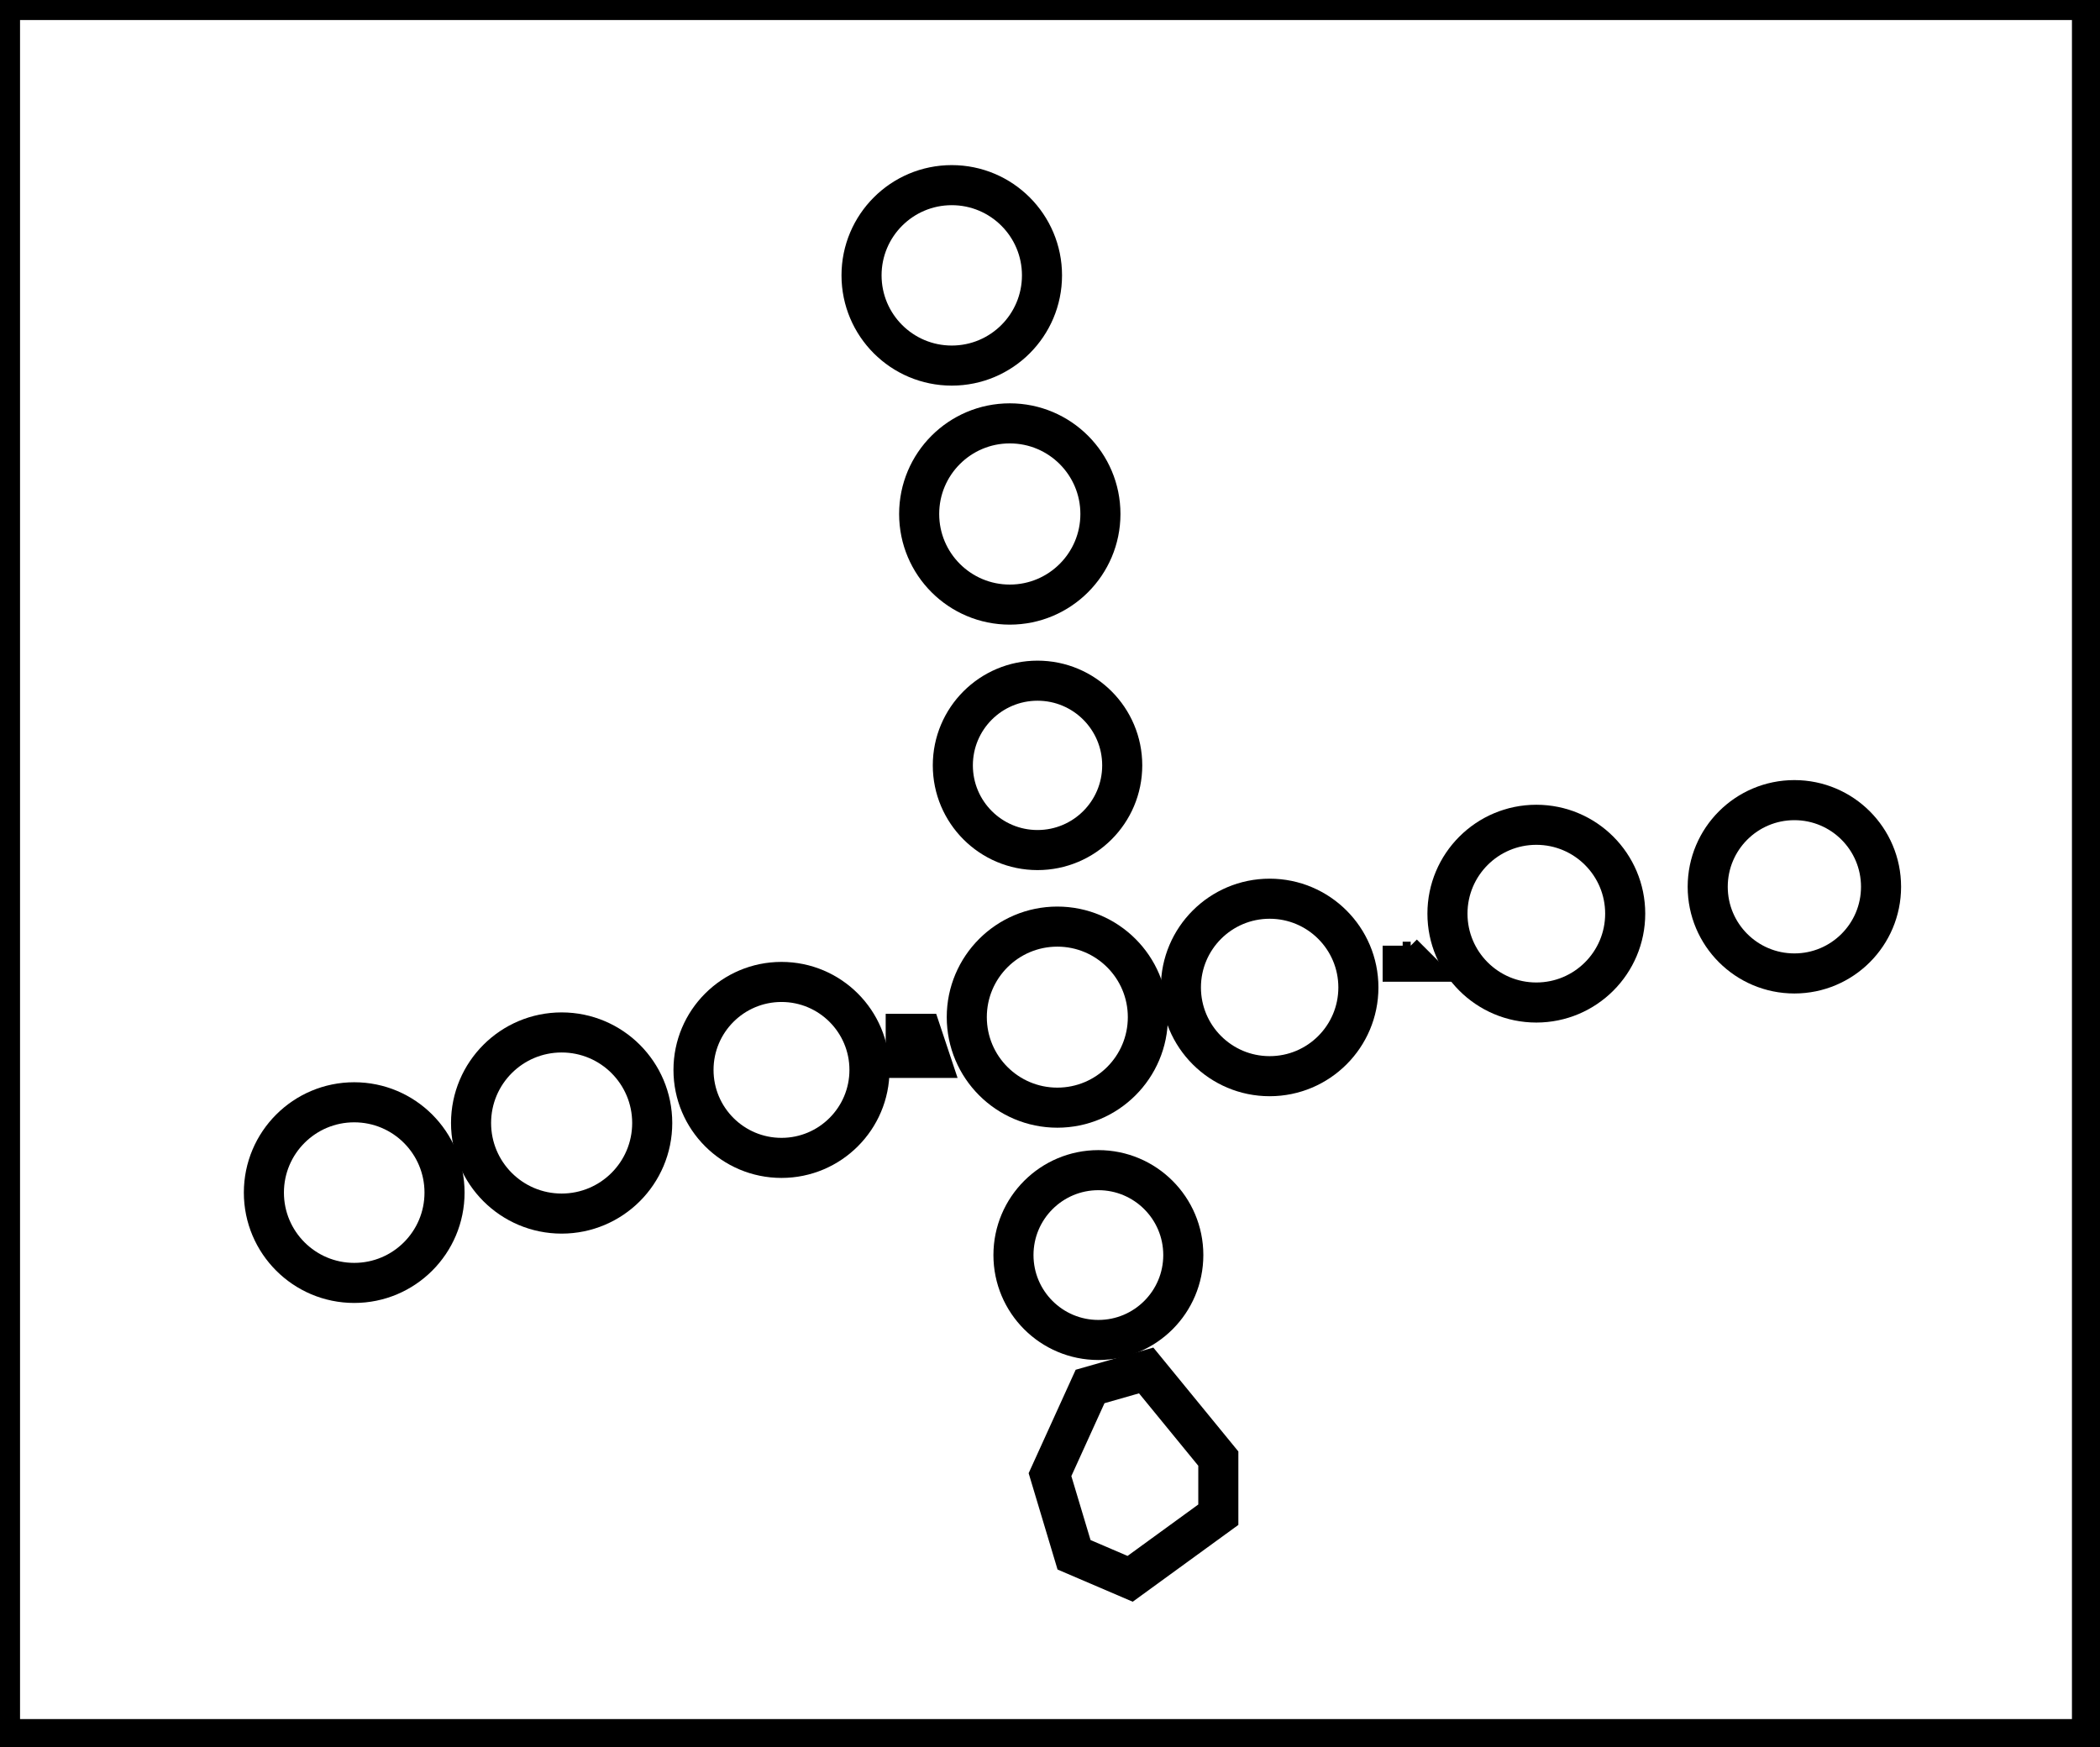 <?xml version="1.0" encoding="utf-8" ?>
<svg baseProfile="full" height="218" version="1.1" width="262" xmlns="http://www.w3.org/2000/svg" xmlns:ev="http://www.w3.org/2001/xml-events" xmlns:xlink="http://www.w3.org/1999/xlink"><defs /><rect fill="white" height="218" width="262" x="0" y="0" /><path d="M 143,171 L 136,173 L 131,184 L 134,194 L 141,197 L 152,189 L 152,182 Z" fill="none" stroke="black" stroke-width="5" /><circle cx="137.036" cy="156.602" fill="none" r="10.595" stroke="black" stroke-width="5" /><circle cx="44.192" cy="148.808" fill="none" r="11.269" stroke="black" stroke-width="5" /><circle cx="70.071" cy="140.125" fill="none" r="11.301" stroke="black" stroke-width="5" /><path d="M 113,129 L 113,132 L 116,132 L 115,129 Z" fill="none" stroke="black" stroke-width="5" /><circle cx="97.5" cy="133.5" fill="none" r="10.977" stroke="black" stroke-width="5" /><path d="M 175,118 L 175,120 L 176,120 L 175,119 Z" fill="none" stroke="black" stroke-width="5" /><circle cx="131.914" cy="126.914" fill="none" r="11.296" stroke="black" stroke-width="5" /><circle cx="158.403" cy="123.21" fill="none" r="11.072" stroke="black" stroke-width="5" /><circle cx="191.675" cy="114.002" fill="none" r="11.088" stroke="black" stroke-width="5" /><circle cx="223.87" cy="110.65" fill="none" r="10.813" stroke="black" stroke-width="5" /><circle cx="129.444" cy="95.5" fill="none" r="10.567" stroke="black" stroke-width="5" /><circle cx="125.983" cy="64.133" fill="none" r="11.307" stroke="black" stroke-width="5" /><circle cx="118.744" cy="34.359" fill="none" r="11.257" stroke="black" stroke-width="5" /><path d="M 0,0 L 0,217 L 261,217 L 261,0 Z" fill="none" stroke="black" stroke-width="5" /></svg>